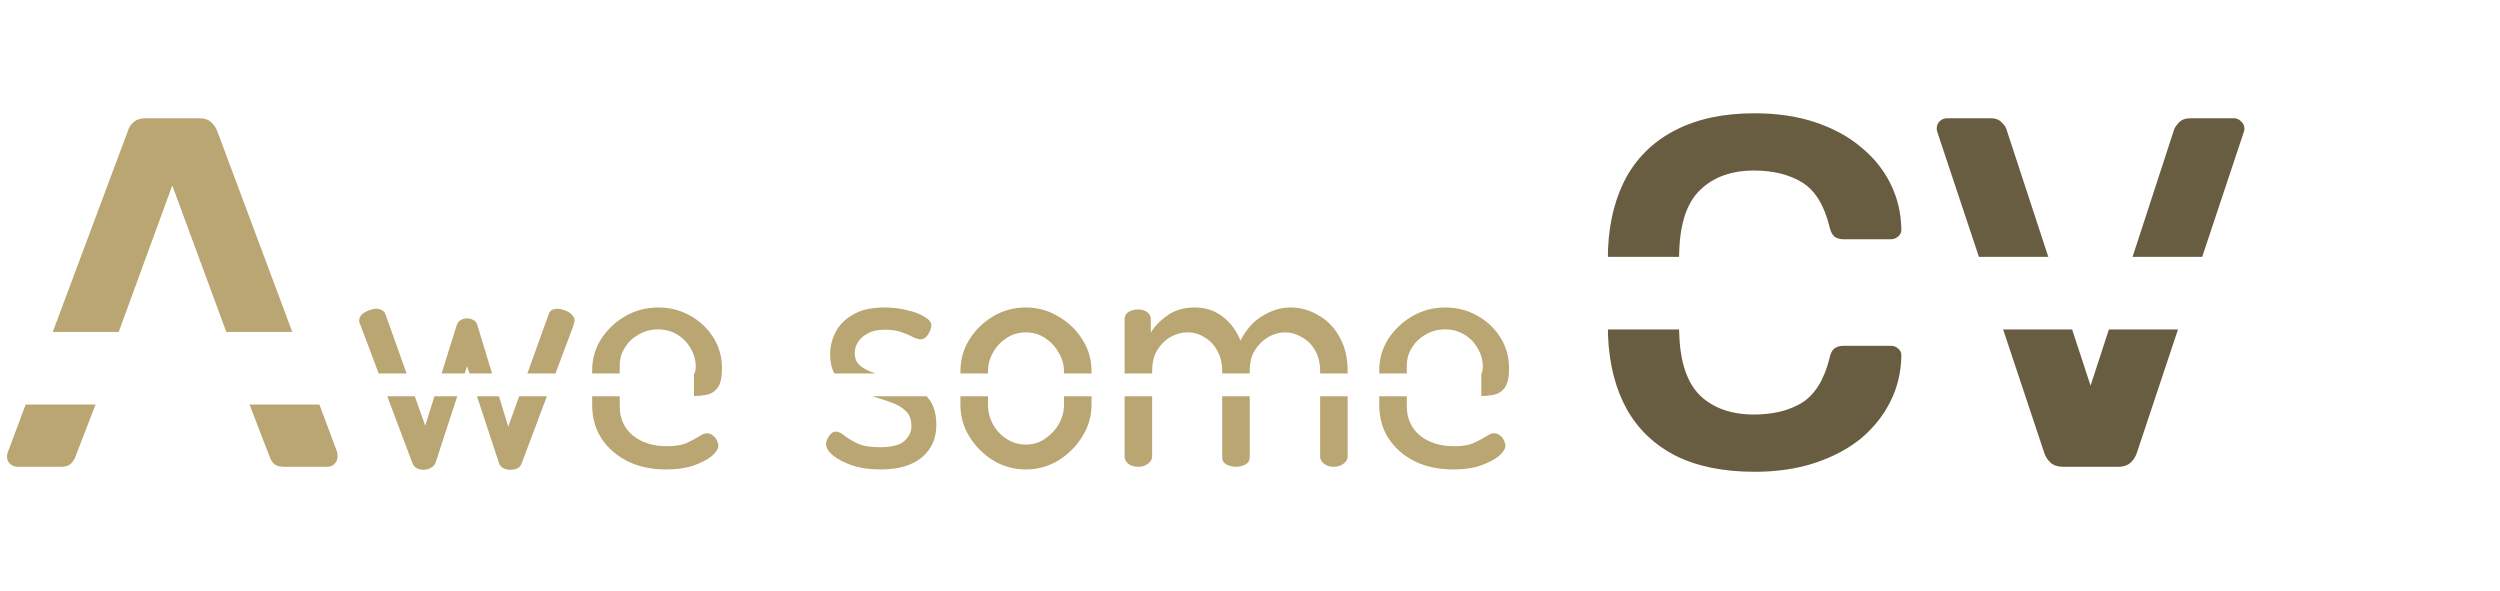 <svg width="241" height="57" viewBox="0 0 241 57" fill="none" xmlns="http://www.w3.org/2000/svg">
<path fill-rule="evenodd" clip-rule="evenodd" d="M161.545 43.944C163.625 44.968 166.153 45.48 169.129 45.48C171.305 45.48 173.257 45.192 174.985 44.616C176.713 44.04 178.185 43.256 179.401 42.264C180.617 41.24 181.561 40.056 182.233 38.712C182.905 37.368 183.257 35.912 183.289 34.344C183.321 34.056 183.225 33.816 183.001 33.624C182.809 33.432 182.569 33.336 182.281 33.336H177.721C177.369 33.336 177.081 33.416 176.857 33.576C176.633 33.736 176.473 34.04 176.377 34.488C175.865 36.568 174.985 38.008 173.737 38.808C172.489 39.576 170.937 39.96 169.081 39.96C166.937 39.96 165.225 39.368 163.945 38.184C162.665 36.968 161.977 34.984 161.881 32.232C161.876 32.074 161.871 31.917 161.866 31.76H155.002C155.006 32 155.012 32.238 155.017 32.472C155.145 35.192 155.753 37.528 156.841 39.48C157.929 41.4 159.497 42.888 161.545 43.944ZM155 24.76C155.005 24.48 155.011 24.203 155.017 23.928C155.145 21.24 155.753 18.92 156.841 16.968C157.961 15.016 159.545 13.528 161.593 12.504C163.673 11.448 166.185 10.92 169.129 10.92C171.305 10.92 173.257 11.208 174.985 11.784C176.713 12.36 178.185 13.16 179.401 14.184C180.617 15.176 181.561 16.344 182.233 17.688C182.905 19.032 183.257 20.488 183.289 22.056C183.321 22.344 183.225 22.584 183.001 22.776C182.809 22.968 182.569 23.064 182.281 23.064H177.721C177.369 23.064 177.081 22.984 176.857 22.824C176.633 22.632 176.473 22.328 176.377 21.912C175.865 19.8 174.985 18.36 173.737 17.592C172.489 16.824 170.937 16.44 169.081 16.44C166.937 16.44 165.225 17.048 163.945 18.264C162.665 19.448 161.977 21.416 161.881 24.168C161.874 24.365 161.867 24.562 161.861 24.76H155ZM197.69 44.616C197.978 44.872 198.378 45 198.89 45H204.17C204.682 45 205.082 44.872 205.37 44.616C205.658 44.36 205.866 44.04 205.994 43.656L209.959 31.76H203.297L201.53 37.176L199.753 31.76H193.101L197.066 43.656C197.194 44.04 197.402 44.36 197.69 44.616ZM190.767 24.76H197.456L193.418 12.456C193.354 12.232 193.194 12.008 192.938 11.784C192.714 11.528 192.378 11.4 191.93 11.4H187.706C187.418 11.4 187.178 11.496 186.986 11.688C186.794 11.88 186.698 12.12 186.698 12.408C186.698 12.536 186.73 12.68 186.794 12.84L190.767 24.76ZM205.58 24.76H212.293L216.266 12.84C216.33 12.68 216.362 12.536 216.362 12.408C216.362 12.12 216.25 11.88 216.026 11.688C215.834 11.496 215.61 11.4 215.354 11.4H211.13C210.682 11.4 210.33 11.528 210.074 11.784C209.85 12.008 209.69 12.232 209.594 12.456L205.58 24.76Z" fill="#685D41"/>
<path fill-rule="evenodd" clip-rule="evenodd" d="M0.96 44.712C1.184 44.904 1.424 45 1.68 45H5.856C6.304 45 6.624 44.904 6.816 44.712C7.04 44.488 7.184 44.28 7.248 44.088L9.208 39H2.472L0.768 43.56C0.704 43.72 0.672 43.864 0.672 43.992C0.672 44.28 0.768 44.52 0.96 44.712ZM5.087 32H11.444L16.608 17.88L21.817 32H28.177L20.928 12.6C20.8 12.28 20.608 12.008 20.352 11.784C20.096 11.528 19.728 11.4 19.248 11.4H14.016C13.536 11.4 13.152 11.528 12.864 11.784C12.608 12.008 12.432 12.28 12.336 12.6L5.087 32ZM30.792 39H24.056L26.016 44.088C26.08 44.28 26.208 44.488 26.4 44.712C26.624 44.904 26.96 45 27.408 45H31.584C31.84 45 32.064 44.904 32.256 44.712C32.448 44.52 32.544 44.28 32.544 43.992C32.544 43.864 32.528 43.72 32.496 43.56L30.792 39ZM40.161 45.128C40.353 45.235 40.577 45.288 40.833 45.288C41.089 45.288 41.324 45.224 41.537 45.096C41.751 44.989 41.9 44.829 41.985 44.616L44.08 38.2H41.881L40.993 41.032L39.982 38.2H37.332L39.745 44.616C39.852 44.872 39.991 45.043 40.161 45.128ZM36.504 36H39.196L37.153 30.28C37.089 30.109 36.972 29.981 36.801 29.896C36.652 29.811 36.481 29.768 36.289 29.768C36.055 29.768 35.809 29.821 35.553 29.928C35.297 30.013 35.073 30.141 34.881 30.312C34.711 30.483 34.625 30.685 34.625 30.92C34.625 30.963 34.636 31.037 34.657 31.144C34.7 31.229 34.743 31.325 34.785 31.432L36.504 36ZM42.571 36H44.798L45.025 35.304L45.255 36H47.435L46.017 31.336C45.953 31.101 45.825 30.941 45.633 30.856C45.463 30.749 45.26 30.696 45.025 30.696C44.791 30.696 44.588 30.749 44.417 30.856C44.247 30.941 44.119 31.101 44.033 31.336L42.571 36ZM48.103 38.2L48.993 41.128L50.047 38.2H52.721L50.273 44.712C50.188 44.925 50.049 45.075 49.857 45.16C49.665 45.245 49.452 45.288 49.217 45.288C48.94 45.288 48.705 45.235 48.513 45.128C48.343 45.043 48.215 44.904 48.129 44.712L45.981 38.2H48.103ZM53.548 36H50.839L52.897 30.28C53.004 29.939 53.281 29.768 53.729 29.768C53.964 29.768 54.209 29.821 54.465 29.928C54.721 30.013 54.935 30.141 55.105 30.312C55.297 30.483 55.393 30.685 55.393 30.92C55.393 30.984 55.372 31.069 55.329 31.176C55.308 31.283 55.287 31.368 55.265 31.432L53.548 36ZM57.085 38.2V39.048C57.085 40.285 57.394 41.373 58.013 42.312C58.631 43.229 59.474 43.955 60.541 44.488C61.607 45 62.834 45.256 64.221 45.256C65.245 45.256 66.13 45.128 66.877 44.872C67.645 44.595 68.231 44.285 68.637 43.944C69.042 43.581 69.245 43.261 69.245 42.984C69.245 42.835 69.202 42.664 69.117 42.472C69.031 42.28 68.903 42.12 68.733 41.992C68.583 41.843 68.391 41.768 68.157 41.768C67.922 41.768 67.655 41.875 67.357 42.088C67.058 42.28 66.674 42.483 66.205 42.696C65.735 42.909 65.106 43.016 64.317 43.016C62.973 43.016 61.874 42.675 61.021 41.992C60.167 41.288 59.741 40.339 59.741 39.144V38.2H57.085ZM66.9 38.183C67.326 38.176 67.734 38.134 68.125 38.056C68.551 37.971 68.903 37.747 69.181 37.384C69.458 37 69.597 36.381 69.597 35.528C69.597 34.376 69.309 33.363 68.733 32.488C68.178 31.613 67.431 30.92 66.493 30.408C65.575 29.896 64.562 29.64 63.453 29.64C62.301 29.64 61.245 29.917 60.285 30.472C59.325 31.027 58.546 31.763 57.949 32.68C57.373 33.597 57.085 34.6 57.085 35.688V36H59.741V35.24C59.741 34.6 59.911 34.013 60.253 33.48C60.594 32.947 61.042 32.531 61.597 32.232C62.151 31.912 62.759 31.752 63.421 31.752C64.125 31.752 64.754 31.923 65.309 32.264C65.863 32.605 66.29 33.053 66.589 33.608C66.909 34.141 67.069 34.728 67.069 35.368C67.069 35.678 67.013 35.913 66.9 36.073V38.183ZM82.168 44.872C82.957 45.128 83.864 45.256 84.888 45.256C86.594 45.256 87.917 44.872 88.856 44.104C89.794 43.315 90.264 42.269 90.264 40.968C90.264 40.008 90.072 39.24 89.688 38.664C89.578 38.499 89.459 38.344 89.331 38.2H84.091C84.693 38.378 85.268 38.564 85.816 38.76C86.413 38.952 86.904 39.229 87.288 39.592C87.672 39.933 87.864 40.435 87.864 41.096C87.864 41.608 87.64 42.077 87.192 42.504C86.744 42.909 85.954 43.112 84.824 43.112C83.864 43.112 83.128 42.984 82.616 42.728C82.104 42.472 81.698 42.227 81.4 41.992C81.101 41.736 80.824 41.608 80.568 41.608C80.397 41.608 80.237 41.683 80.088 41.832C79.96 41.96 79.853 42.12 79.768 42.312C79.682 42.483 79.64 42.653 79.64 42.824C79.64 43.187 79.864 43.549 80.312 43.912C80.76 44.275 81.378 44.595 82.168 44.872ZM80.427 36H84.383C83.797 35.809 83.314 35.566 82.936 35.272C82.573 34.973 82.392 34.557 82.392 34.024C82.392 33.683 82.488 33.352 82.68 33.032C82.872 32.691 83.181 32.403 83.608 32.168C84.034 31.912 84.6 31.784 85.304 31.784C85.922 31.784 86.445 31.859 86.872 32.008C87.32 32.157 87.693 32.317 87.992 32.488C88.312 32.637 88.557 32.712 88.728 32.712C88.962 32.712 89.154 32.627 89.304 32.456C89.453 32.285 89.57 32.093 89.656 31.88C89.741 31.667 89.784 31.496 89.784 31.368C89.784 31.069 89.56 30.792 89.112 30.536C88.685 30.259 88.12 30.045 87.416 29.896C86.733 29.725 86.018 29.64 85.272 29.64C83.992 29.64 82.968 29.875 82.2 30.344C81.432 30.792 80.877 31.357 80.536 32.04C80.194 32.723 80.024 33.416 80.024 34.12C80.024 34.873 80.158 35.5 80.427 36ZM92.585 39.048V38.2H95.241V39.048C95.241 39.688 95.401 40.307 95.721 40.904C96.041 41.48 96.478 41.949 97.033 42.312C97.587 42.675 98.206 42.856 98.889 42.856C99.571 42.856 100.179 42.675 100.713 42.312C101.267 41.949 101.715 41.48 102.057 40.904C102.398 40.307 102.569 39.688 102.569 39.048V38.2H105.225V39.048C105.225 40.115 104.926 41.128 104.329 42.088C103.753 43.027 102.985 43.795 102.025 44.392C101.065 44.968 100.019 45.256 98.889 45.256C97.758 45.256 96.713 44.968 95.753 44.392C94.793 43.795 94.025 43.027 93.449 42.088C92.873 41.149 92.585 40.136 92.585 39.048ZM92.585 36H95.241V35.784C95.241 35.165 95.401 34.568 95.721 33.992C96.041 33.416 96.478 32.947 97.033 32.584C97.587 32.221 98.206 32.04 98.889 32.04C99.571 32.04 100.19 32.221 100.745 32.584C101.299 32.947 101.737 33.416 102.057 33.992C102.398 34.568 102.569 35.165 102.569 35.784V36H105.225V35.784C105.225 34.653 104.926 33.629 104.329 32.712C103.753 31.795 102.985 31.059 102.025 30.504C101.065 29.928 100.019 29.64 98.889 29.64C97.737 29.64 96.681 29.928 95.721 30.504C94.761 31.08 93.993 31.837 93.417 32.776C92.862 33.693 92.585 34.696 92.585 35.784V36ZM108.411 44.04V38.2H111.067V44.04C111.067 44.275 110.928 44.499 110.651 44.712C110.395 44.904 110.085 45 109.723 45C109.339 45 109.019 44.904 108.763 44.712C108.528 44.499 108.411 44.275 108.411 44.04ZM108.411 36H111.067V35.784C111.067 34.973 111.227 34.301 111.547 33.768C111.888 33.213 112.315 32.787 112.827 32.488C113.36 32.189 113.915 32.04 114.491 32.04C115.088 32.04 115.632 32.2 116.123 32.52C116.635 32.819 117.04 33.245 117.339 33.8C117.659 34.355 117.819 34.995 117.819 35.72V36H120.475V35.688C120.475 34.92 120.645 34.269 120.987 33.736C121.328 33.203 121.755 32.787 122.267 32.488C122.779 32.189 123.323 32.04 123.899 32.04C124.432 32.04 124.955 32.189 125.467 32.488C126 32.765 126.427 33.181 126.747 33.736C127.088 34.291 127.259 34.973 127.259 35.784V36H129.915V35.784C129.915 34.483 129.648 33.373 129.115 32.456C128.603 31.539 127.92 30.845 127.067 30.376C126.235 29.885 125.349 29.64 124.411 29.64C123.493 29.64 122.597 29.907 121.723 30.44C120.848 30.952 120.133 31.752 119.579 32.84C119.216 31.901 118.651 31.133 117.883 30.536C117.115 29.939 116.219 29.64 115.195 29.64C114.128 29.64 113.243 29.896 112.539 30.408C111.835 30.899 111.301 31.453 110.939 32.072V30.76C110.939 30.483 110.821 30.259 110.587 30.088C110.352 29.917 110.064 29.832 109.723 29.832C109.339 29.832 109.019 29.917 108.763 30.088C108.528 30.259 108.411 30.483 108.411 30.76V36ZM117.819 44.072V38.2H120.475V44.072C120.475 44.392 120.336 44.627 120.059 44.776C119.781 44.925 119.472 45 119.131 45C118.832 45 118.533 44.925 118.235 44.776C117.957 44.627 117.819 44.392 117.819 44.072ZM127.259 44.04V38.2H129.915V44.04C129.915 44.275 129.776 44.499 129.499 44.712C129.243 44.904 128.933 45 128.571 45C128.208 45 127.899 44.904 127.643 44.712C127.387 44.499 127.259 44.275 127.259 44.04ZM132.96 39.048V38.2H135.616V39.144C135.616 40.339 136.042 41.288 136.896 41.992C137.749 42.675 138.848 43.016 140.192 43.016C140.981 43.016 141.61 42.909 142.08 42.696C142.549 42.483 142.933 42.28 143.232 42.088C143.53 41.875 143.797 41.768 144.032 41.768C144.266 41.768 144.458 41.843 144.608 41.992C144.778 42.12 144.906 42.28 144.992 42.472C145.077 42.664 145.12 42.835 145.12 42.984C145.12 43.261 144.917 43.581 144.512 43.944C144.106 44.285 143.52 44.595 142.752 44.872C142.005 45.128 141.12 45.256 140.096 45.256C138.709 45.256 137.482 45 136.416 44.488C135.349 43.955 134.506 43.229 133.888 42.312C133.269 41.373 132.96 40.285 132.96 39.048ZM144 38.056C143.617 38.132 143.217 38.175 142.8 38.182V36.035C142.896 35.876 142.944 35.654 142.944 35.368C142.944 34.728 142.784 34.141 142.464 33.608C142.165 33.053 141.738 32.605 141.184 32.264C140.629 31.923 140 31.752 139.296 31.752C138.634 31.752 138.026 31.912 137.472 32.232C136.917 32.531 136.469 32.947 136.128 33.48C135.786 34.013 135.616 34.6 135.616 35.24V36H132.96V35.688C132.96 34.6 133.248 33.597 133.824 32.68C134.421 31.763 135.2 31.027 136.16 30.472C137.12 29.917 138.176 29.64 139.328 29.64C140.437 29.64 141.45 29.896 142.368 30.408C143.306 30.92 144.053 31.613 144.608 32.488C145.184 33.363 145.472 34.376 145.472 35.528C145.472 36.381 145.333 37 145.056 37.384C144.778 37.747 144.426 37.971 144 38.056Z" fill="#BAA673"/>
</svg>

